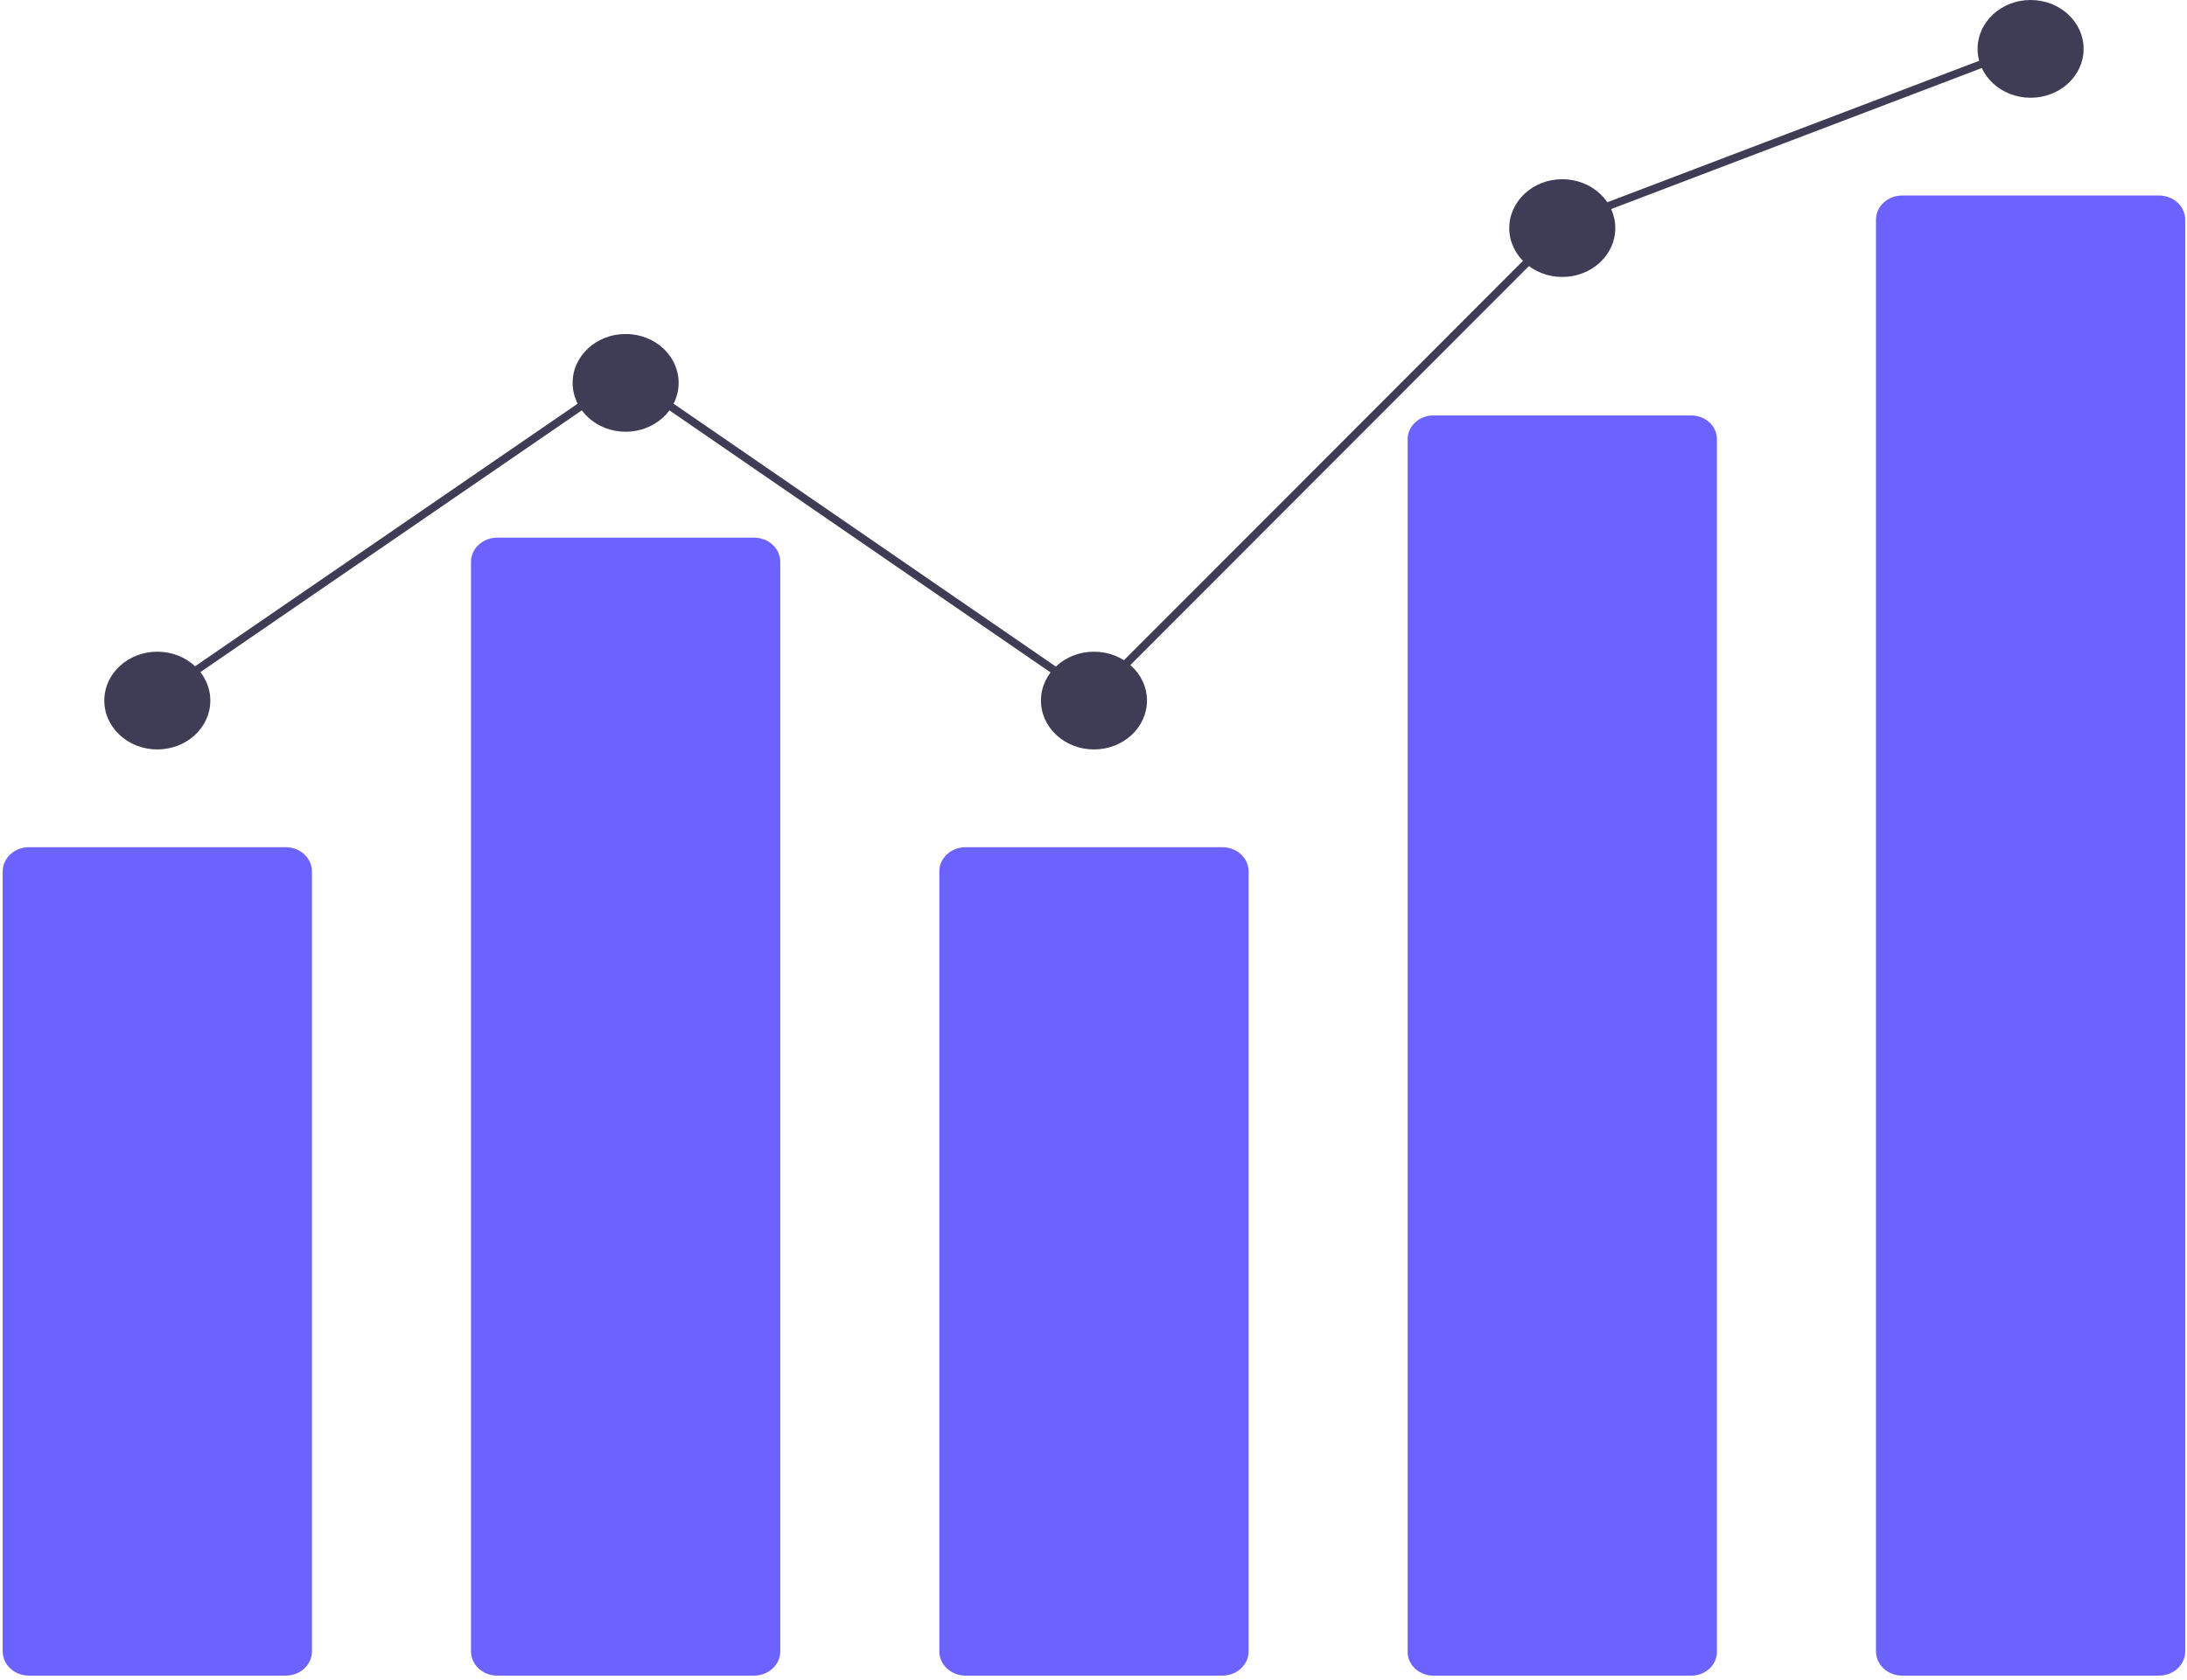 <svg width="535" height="411" viewBox="0 0 535 411" fill="none" xmlns="http://www.w3.org/2000/svg">
<path d="M69.895 410.023H7.072C5.371 410.022 3.74 409.398 2.537 408.289C1.335 407.179 0.658 405.675 0.656 404.107V213.224C0.658 211.655 1.335 210.151 2.537 209.042C3.74 207.933 5.371 207.309 7.072 207.307H69.895C71.596 207.309 73.227 207.933 74.43 209.042C75.633 210.151 76.309 211.655 76.312 213.224V404.107C76.309 405.675 75.633 407.179 74.43 408.289C73.227 409.398 71.596 410.022 69.895 410.023Z" fill="#6C63FF"/>
<path d="M184.459 410.023H121.637C119.936 410.022 118.305 409.398 117.102 408.289C115.899 407.179 115.222 405.675 115.22 404.107V137.477C115.222 135.908 115.899 134.404 117.102 133.295C118.305 132.186 119.936 131.562 121.637 131.56H184.459C186.16 131.562 187.791 132.186 188.994 133.295C190.197 134.404 190.874 135.908 190.876 137.477V404.107C190.874 405.675 190.197 407.179 188.994 408.289C187.791 409.398 186.16 410.022 184.459 410.023Z" fill="#6C63FF"/>
<path d="M299.024 410.023H236.201C234.5 410.022 232.869 409.398 231.666 408.289C230.463 407.179 229.787 405.675 229.785 404.107V213.224C229.787 211.655 230.463 210.151 231.666 209.042C232.869 207.933 234.5 207.309 236.201 207.307H299.024C300.725 207.309 302.356 207.933 303.559 209.042C304.762 210.151 305.438 211.655 305.44 213.224V404.107C305.438 405.675 304.762 407.179 303.559 408.289C302.356 409.398 300.725 410.022 299.024 410.023Z" fill="#6C63FF"/>
<path d="M413.588 410.023H350.766C349.103 410.056 347.495 409.48 346.292 408.422C345.089 407.363 344.391 405.908 344.349 404.375V107.309C344.391 105.776 345.089 104.321 346.292 103.262C347.495 102.203 349.103 101.627 350.766 101.66H413.588C415.251 101.627 416.859 102.203 418.062 103.262C419.265 104.321 419.963 105.776 420.005 107.309V404.375C419.963 405.908 419.265 407.363 418.062 408.422C416.859 409.48 415.251 410.056 413.588 410.023Z" fill="#6C63FF"/>
<path d="M528.153 410.023H465.33C463.629 410.022 461.998 409.398 460.795 408.289C459.592 407.179 458.916 405.675 458.914 404.107V53.757C458.916 52.188 459.592 50.684 460.795 49.575C461.998 48.466 463.629 47.842 465.33 47.84H528.153C529.854 47.842 531.485 48.466 532.688 49.575C533.891 50.684 534.567 52.188 534.569 53.757V404.107C534.567 405.675 533.891 407.179 532.688 408.289C531.485 409.398 529.854 410.022 528.153 410.023Z" fill="#6C63FF"/>
<path d="M38.484 183.387C45.647 183.387 51.453 178.032 51.453 171.427C51.453 164.822 45.647 159.467 38.484 159.467C31.321 159.467 25.514 164.822 25.514 171.427C25.514 178.032 31.321 183.387 38.484 183.387Z" fill="#3F3D56"/>
<path d="M153.048 105.647C160.211 105.647 166.018 100.292 166.018 93.687C166.018 87.082 160.211 81.727 153.048 81.727C145.885 81.727 140.079 87.082 140.079 93.687C140.079 100.292 145.885 105.647 153.048 105.647Z" fill="#3F3D56"/>
<path d="M267.613 183.387C274.775 183.387 280.582 178.032 280.582 171.427C280.582 164.822 274.775 159.467 267.613 159.467C260.45 159.467 254.643 164.822 254.643 171.427C254.643 178.032 260.45 183.387 267.613 183.387Z" fill="#3F3D56"/>
<path d="M382.177 67.773C389.34 67.773 395.147 62.419 395.147 55.813C395.147 49.208 389.34 43.853 382.177 43.853C375.014 43.853 369.207 49.208 369.207 55.813C369.207 62.419 375.014 67.773 382.177 67.773Z" fill="#3F3D56"/>
<path d="M496.741 23.92C503.904 23.92 509.711 18.565 509.711 11.96C509.711 5.355 503.904 0 496.741 0C489.579 0 483.772 5.355 483.772 11.96C483.772 18.565 489.579 23.92 496.741 23.92Z" fill="#3F3D56"/>
<path d="M37.792 172.175L36.584 170.679L153.049 90.721L267.242 169.267L382.999 53.37L383.206 53.292L495.548 10.535L496.32 12.26L384.185 54.938L267.494 171.768L153.048 93.048L37.792 172.175Z" fill="#3F3D56"/>
</svg>
